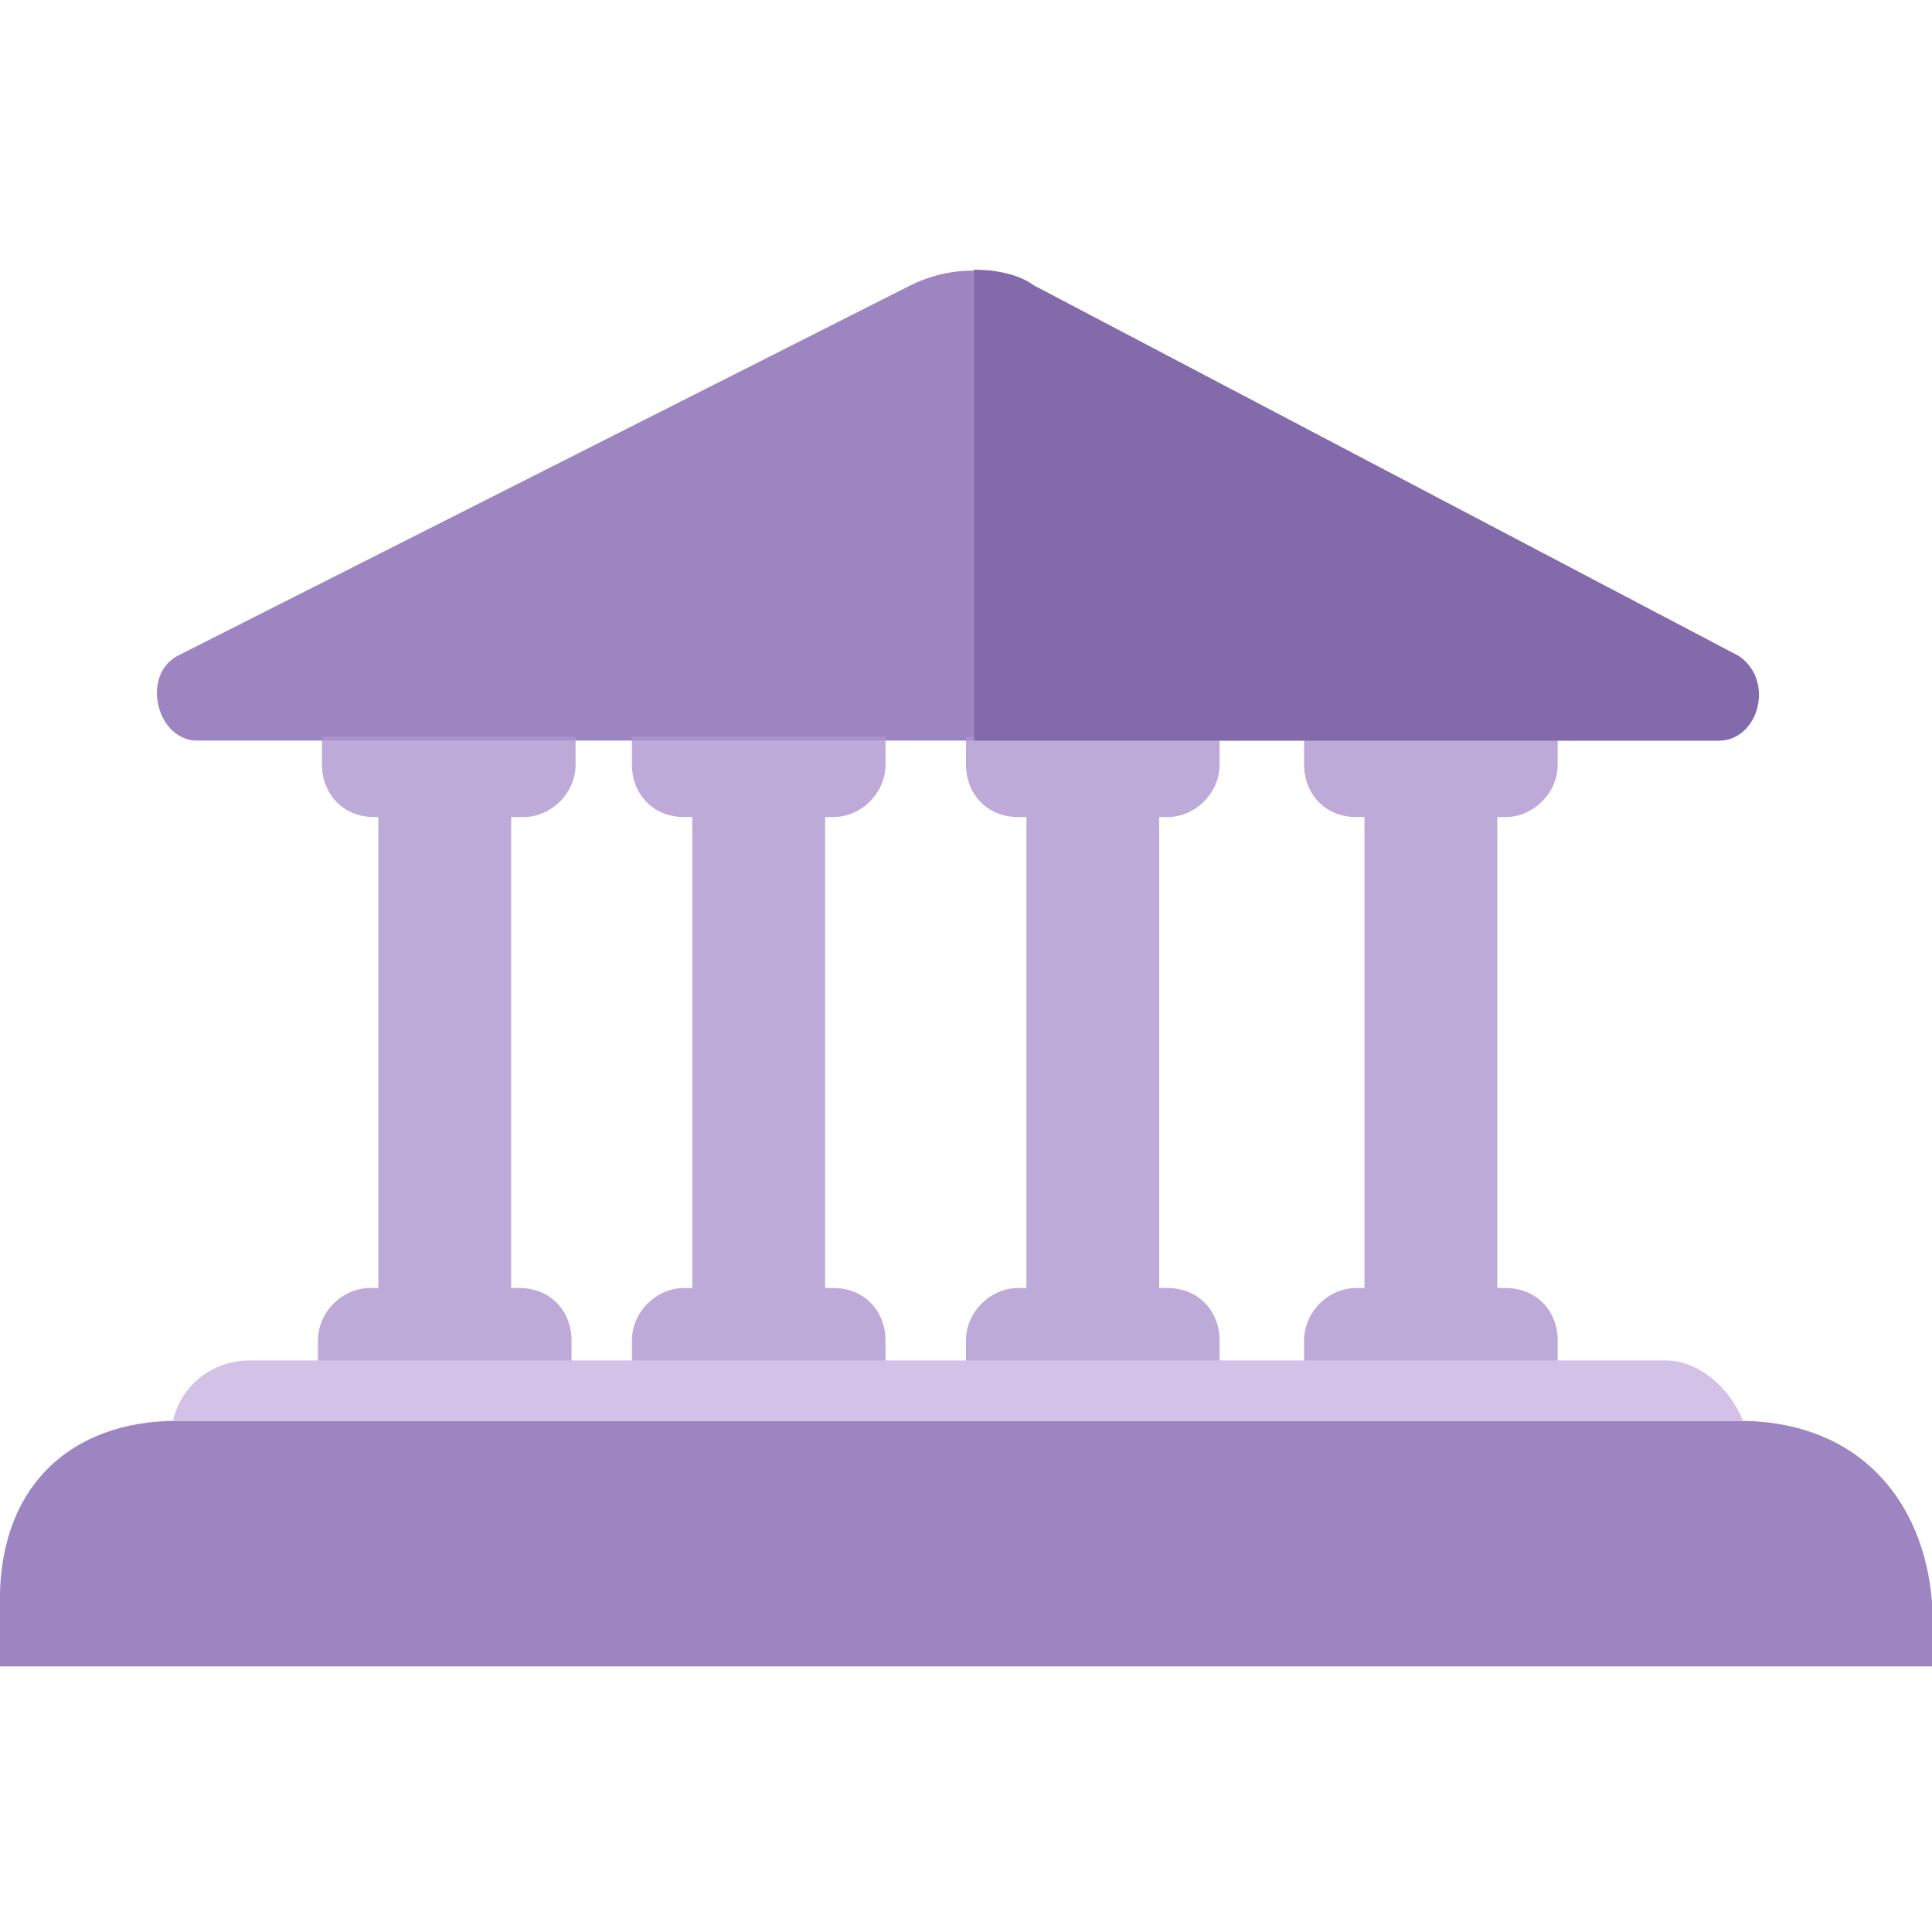 <svg enable-background="new 0 0 48 48" viewBox="0 0 48 48" xmlns="http://www.w3.org/2000/svg"><path d="m4.9 18.4h37.8c1 0 1.3-1.5.5-2.1l-17.5-9.2c-1-.5-2.1-.5-3.1 0l-18.2 9.2c-.9.5-.5 2.1.5 2.1z" fill="#9d85c1"/><g fill="#ae95ce"><path d="m8 19c0 .7.5 1.3 1.3 1.3h.1v.1 11.5.1h-.2c-.7 0-1.3.6-1.3 1.3v.7h6.3v-.7c0-.7-.5-1.3-1.3-1.3h-.2v-.1-11.5-.1h.3c.7 0 1.3-.6 1.3-1.3v-.7h-6.3z" opacity=".8"/><path d="m15.7 19c0 .7.5 1.3 1.3 1.3h.2v.1 11.5.1h-.2c-.7 0-1.3.6-1.3 1.3v.7h6.3v-.7c0-.7-.5-1.3-1.3-1.3h-.2v-.1-11.5-.1h.2c.7 0 1.3-.6 1.3-1.3v-.7h-6.3z" opacity=".8"/><path d="m24 19c0 .7.5 1.3 1.3 1.3h.2v.1 11.5.1h-.2c-.7 0-1.3.6-1.3 1.3v.7h6.3v-.7c0-.7-.5-1.3-1.3-1.3h-.2v-.1-11.5-.1h.2c.7 0 1.3-.6 1.3-1.3v-.7h-6.3z" opacity=".8"/><path d="m37.2 20.4v-.1h.2c.7 0 1.3-.6 1.3-1.3v-.7h-6.3v.7c0 .7.5 1.3 1.3 1.3h.2v.1 11.5.1h-.2c-.7 0-1.3.6-1.3 1.3v.7h6.3v-.7c0-.7-.5-1.3-1.3-1.3h-.2v-.1z" opacity=".8"/></g><path d="m24.2 6.7c.5 0 1.1.1 1.5.4l17.5 9.2c.9.6.5 2.1-.5 2.1h-18.5z" fill="#836aaa"/><path d="m43.2 35.3h-38.8c-2.6 0-4.5 1.6-4.4 4.7v1.3.1h48v-.1c0-.1 0-1.3 0-1.5-.2-2.5-1.8-4.5-4.8-4.5z" fill="#9d85c1"/><path d="m4.4 35.3h38.8.1c-.3-.8-1.1-1.5-1.9-1.5h-35.2c-.9 0-1.7.6-1.9 1.5z" fill="#d3c1e7"/></svg>